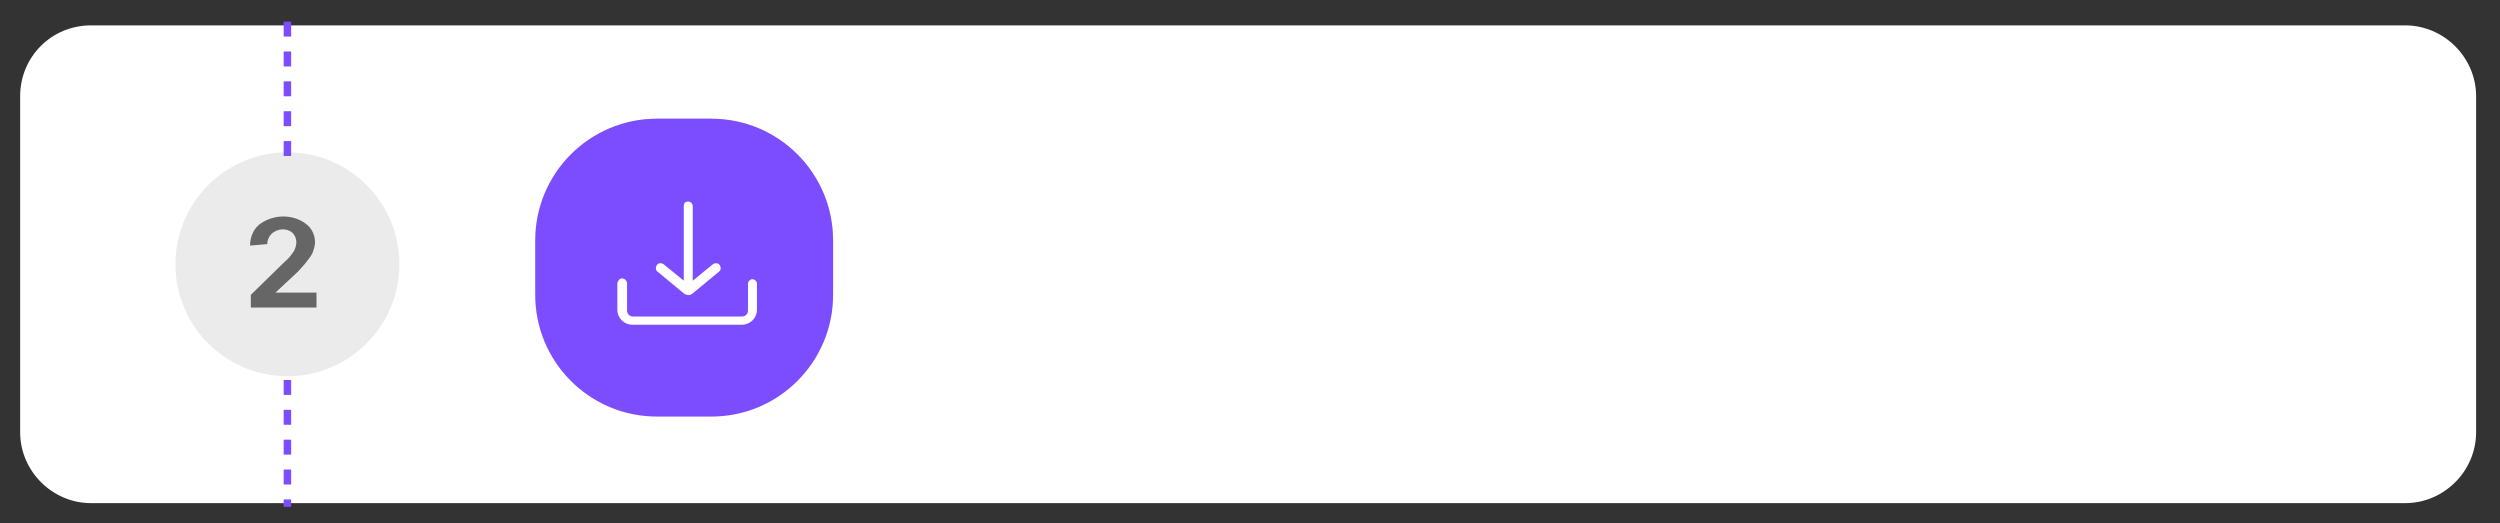 <?xml version="1.0" encoding="utf-8"?>
<!-- Generator: Adobe Illustrator 25.2.0, SVG Export Plug-In . SVG Version: 6.00 Build 0)  -->
<svg version="1.1" id="Layer_1" xmlns="http://www.w3.org/2000/svg" xmlns:xlink="http://www.w3.org/1999/xlink" x="0px" y="0px"
	 viewBox="0 0 334.9 70.1" style="enable-background:new 0 0 334.9 70.1;" xml:space="preserve">
<rect x="0" y="0" width="334.9" height="70.1" fill="#333333" stroke="none"/>
<style type="text/css">
	.st0{fill:#FFFFFF;}
	.st1{fill:#F2F1F6;}
	.st2{fill:#7C4DFF;}
	.st3{fill:#EBEBEB;}
	.st4{fill:#666666;}
	.st5{fill:none;stroke:#7C4DFF;stroke-dasharray:2,2;}
</style>
<path class="st0" d="M12.2,3.4h310c5.2,0,9.5,4.3,9.5,9.5v45c0,5.2-4.3,9.5-9.5,9.5h-310c-5.2,0-9.5-4.3-9.5-9.5v-45
	C2.7,7.6,6.9,3.4,12.2,3.4z"/>
<path class="st1" d="M71.7,32.2c0-9,7.3-16.3,16.3-16.3l0,0h7.3c9,0,16.3,7.3,16.3,16.3l0,0v7.3c0,9-7.3,16.3-16.3,16.3l0,0H88
	c-9,0-16.3-7.3-16.3-16.3l0,0V32.2z"/>
<path class="st1" d="M71.7,32.2c0-9,7.3-16.3,16.3-16.3l0,0h7.3c9,0,16.3,7.3,16.3,16.3l0,0v7.3c0,9-7.3,16.3-16.3,16.3l0,0H88
	c-9,0-16.3-7.3-16.3-16.3l0,0V32.2z"/>
<path class="st2" d="M71.7,32.2c0-9,7.3-16.3,16.3-16.3l0,0h7.3c9,0,16.3,7.3,16.3,16.3l0,0v7.3c0,9-7.3,16.3-16.3,16.3l0,0H88
	c-9,0-16.3-7.3-16.3-16.3l0,0V32.2z"/>
<path class="st0" d="M91.6,27.6v10l-2.7-2.2c-0.3-0.2-0.7-0.2-0.9,0.1l0,0c-0.2,0.3-0.2,0.7,0.1,0.9l0,0l3.5,2.9
	c0.4,0.3,0.9,0.3,1.2,0l3.5-2.9c0.3-0.2,0.3-0.6,0.1-0.9s-0.6-0.3-0.9-0.1l-2.7,2.2v-10c0-0.3-0.3-0.6-0.6-0.6
	C91.8,27,91.6,27.2,91.6,27.6z"/>
<path class="st0" d="M83.3,37.3c-0.3,0-0.5,0.3-0.6,0.6v3.6c0,1.1,0.9,2,2,2h14.7c1.1,0,2-0.9,2-2V38c0-0.3-0.3-0.6-0.6-0.6
	s-0.6,0.3-0.6,0.6l0,0v3.6c0,0.4-0.3,0.8-0.8,0.8l0,0H84.8c-0.4,0-0.8-0.3-0.8-0.8l0,0V38C84,37.6,83.7,37.3,83.3,37.3L83.3,37.3z"
	/>
<circle class="st3" cx="38.5" cy="35.4" r="15"/>
<path class="st4" d="M33.5,32.9c0-1.1,0.4-2.1,1.2-2.8c0.9-0.7,2.1-1.1,3.2-1.1c1.1,0,2.2,0.3,3.1,1c0.8,0.6,1.2,1.5,1.2,2.5
	c0,0.3-0.1,0.7-0.2,1c-0.1,0.4-0.3,0.7-0.5,1s-0.5,0.6-0.7,0.9l-0.9,1l-3,2.8l0,0h5.5v2h-8.8v-1.7l4.5-4.4c0.5-0.4,0.9-0.9,1.3-1.5
	c0.2-0.4,0.3-0.8,0.3-1.2c0-0.4-0.2-0.9-0.5-1.2c-0.8-0.7-2-0.6-2.8,0.1c-0.4,0.4-0.6,0.9-0.6,1.4l0,0L33.5,32.9L33.5,32.9z"/>
<path class="st5" d="M38.5,2.9v18"/>
<path class="st5" d="M38.5,50.9v17"/>
</svg>
